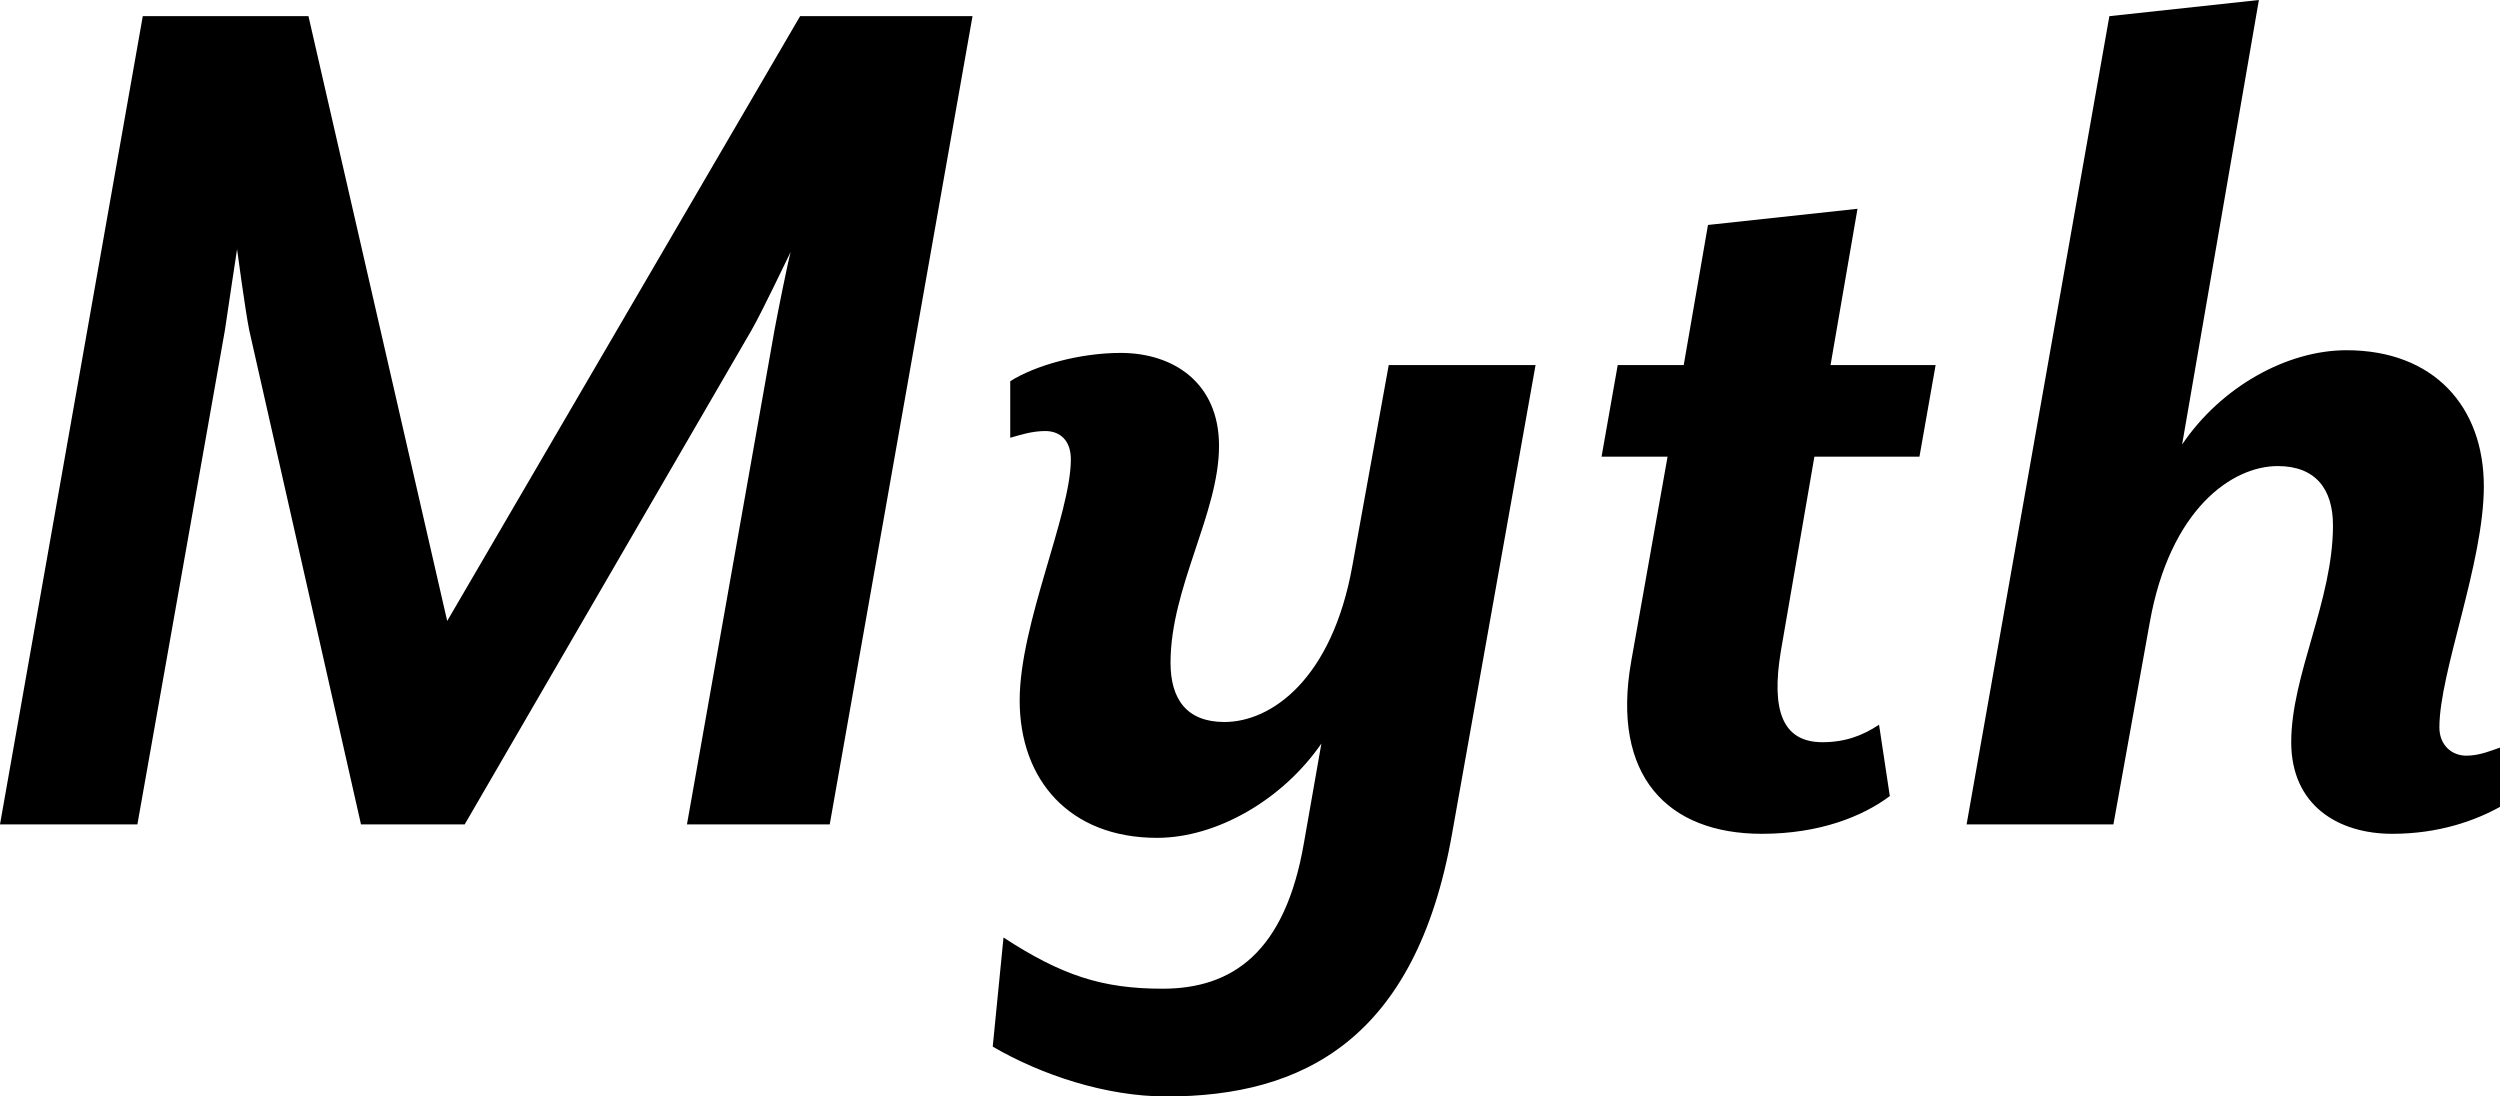 <svg xmlns="http://www.w3.org/2000/svg" viewBox="0 0 256 112.279">
  <path d="M99.586 1.655H81.931L45.793 63.588 31.586 1.655H14.621L0 84.416h14.069l8.965-50.622c.276-1.931 1.242-8.276 1.242-8.276s.827 6.207 1.241 8.276l11.449 50.622h10.62l29.38-50.622c1.103-1.931 3.586-7.173 4-8-.276.965-1.38 6.483-1.656 8l-8.965 50.622h14.62zm57.655 35.725h-15.034l-3.724 20.553c-2.07 11.586-8.276 16-13.104 16-3.862 0-5.517-2.345-5.517-6.07 0-7.724 4.966-15.31 4.966-22.207 0-6.483-4.69-9.517-10.07-9.517-4.137 0-8.689 1.241-11.31 2.896v5.794c.966-.276 2.207-.69 3.586-.69 1.518 0 2.621.966 2.621 2.897 0 5.655-5.241 16.828-5.241 24.69 0 8.138 5.103 14.07 14.069 14.07 6.069 0 12.827-3.863 16.827-9.656l-1.793 10.207c-1.93 11.173-7.31 14.897-14.483 14.897-6.206 0-10.344-1.38-16.275-5.242l-1.104 11.173c4.966 2.897 11.586 5.104 17.793 5.104 13.931 0 25.518-5.793 29.242-26.897zm40.966 0h-10.759l2.759-16-15.31 1.655-2.483 14.345h-6.759L164 46.76h6.759l-3.725 20.966c-2.068 11.724 3.725 17.656 13.38 17.656 5.93 0 10.345-1.794 13.103-3.863l-1.103-7.31c-1.655 1.103-3.448 1.793-5.793 1.793-4.138 0-5.242-3.31-4.276-9.242l3.448-20h10.759zM256 82.623v-6.07c-.828.277-2.069.828-3.448.828-1.518 0-2.759-1.103-2.759-2.896 0-5.656 4.552-16.828 4.552-24.69 0-8.139-5.104-13.932-14.07-13.932-6.068 0-12.827 3.724-16.827 9.655L231.31 0 216 1.655l-14.62 82.761h15.034l3.724-20.69c2.069-11.587 8.414-16 13.103-16 3.862 0 5.656 2.344 5.656 6.068 0 7.725-4.276 15.311-4.276 22.208 0 6.483 4.827 9.38 10.345 9.38 4.827 0 8.551-1.38 11.034-2.76z"/>
</svg>
